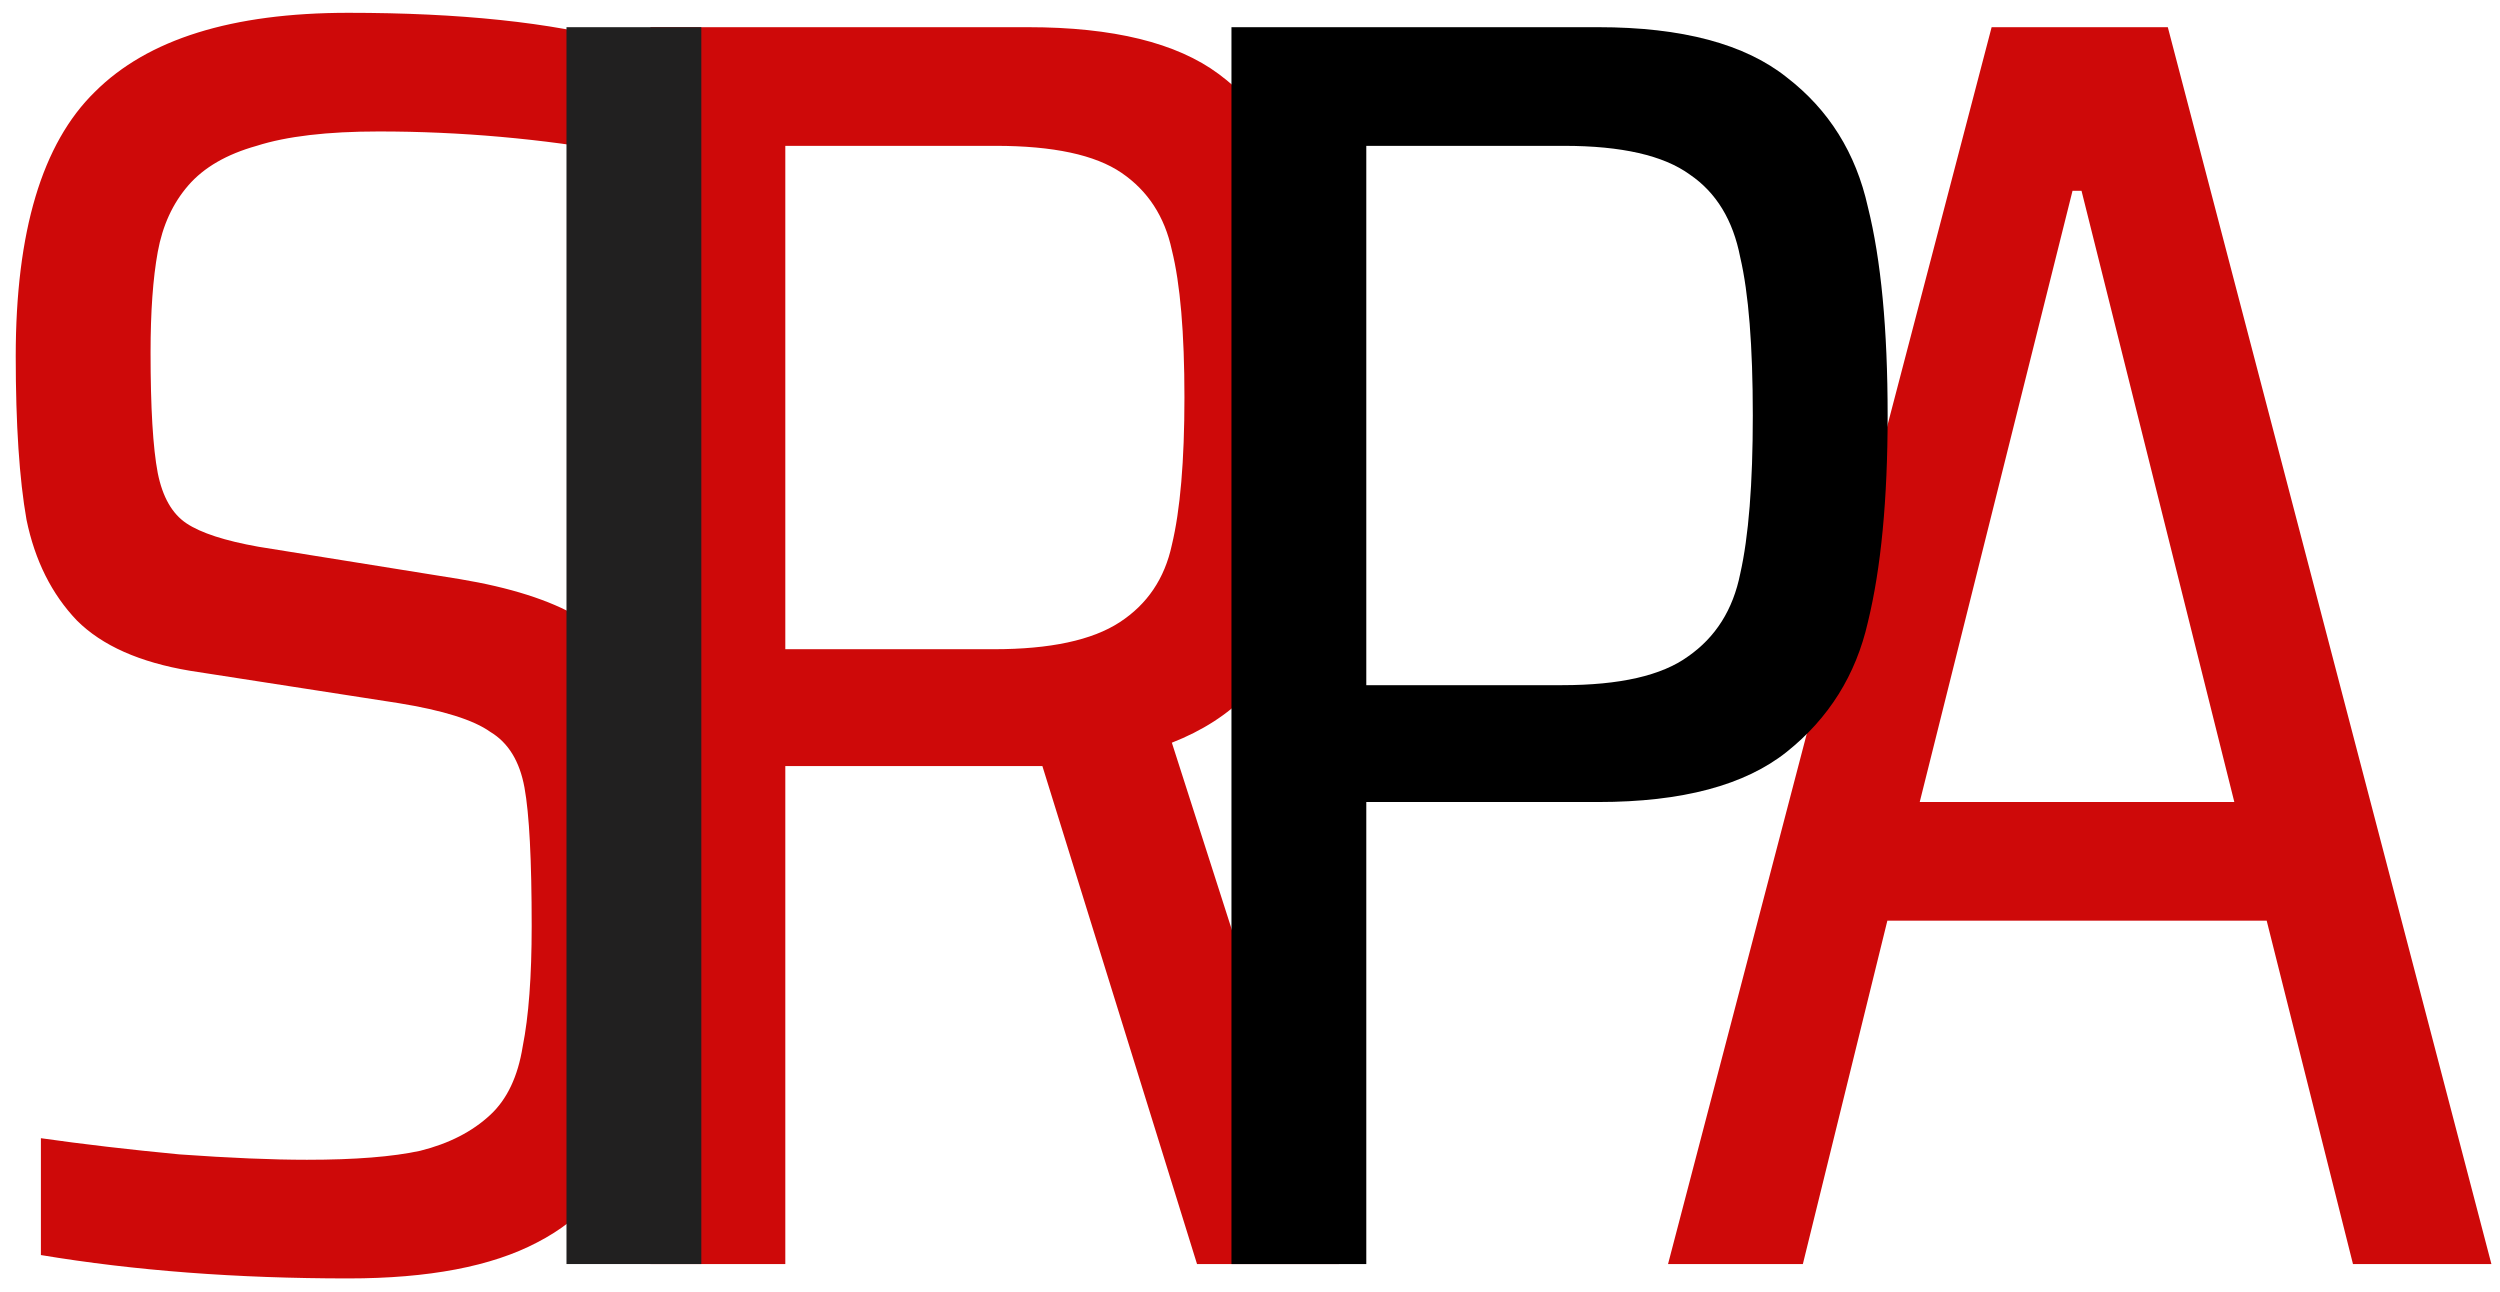 <svg width="89" height="46" viewBox="0 0 89 46" fill="none" xmlns="http://www.w3.org/2000/svg">
<path d="M12.4 45.512C8.432 45.512 4.784 45.235 1.456 44.68V40.52C2.949 40.733 4.592 40.925 6.384 41.096C8.176 41.224 9.691 41.288 10.928 41.288C12.635 41.288 13.979 41.181 14.96 40.968C15.984 40.712 16.816 40.285 17.456 39.688C18.053 39.133 18.437 38.323 18.608 37.256C18.821 36.189 18.928 34.76 18.928 32.968C18.928 30.621 18.843 28.979 18.672 28.04C18.501 27.101 18.096 26.44 17.456 26.056C16.859 25.629 15.771 25.288 14.192 25.032L6.768 23.88C4.976 23.581 3.632 22.984 2.736 22.088C1.84 21.149 1.243 19.955 0.944 18.504C0.688 17.053 0.56 15.112 0.56 12.68C0.56 8.243 1.499 5.107 3.376 3.272C5.253 1.395 8.261 0.456 12.4 0.456C16.368 0.456 19.611 0.797 22.128 1.48V5.448C19.269 4.936 16.389 4.68 13.488 4.68C11.653 4.68 10.203 4.851 9.136 5.192C8.069 5.491 7.259 5.96 6.704 6.6C6.149 7.24 5.787 8.029 5.616 8.968C5.445 9.907 5.36 11.101 5.36 12.552C5.36 14.515 5.445 15.944 5.616 16.84C5.787 17.693 6.128 18.291 6.64 18.632C7.152 18.973 8.005 19.251 9.2 19.464L16.368 20.616C18.16 20.915 19.568 21.363 20.592 21.96C21.616 22.557 22.405 23.581 22.96 25.032C23.472 26.269 23.728 28.723 23.728 32.392C23.728 35.677 23.365 38.259 22.64 40.136C21.957 42.013 20.784 43.379 19.12 44.232C17.499 45.085 15.259 45.512 12.4 45.512ZM42.614 45L37.109 27.272H36.214H27.957V45H23.157V0.968H36.597C39.627 0.968 41.888 1.523 43.382 2.632C44.875 3.741 45.835 5.213 46.261 7.048C46.731 8.883 46.965 11.251 46.965 14.152C46.965 17.352 46.624 19.997 45.941 22.088C45.301 24.136 43.894 25.587 41.718 26.44L47.669 45H42.614ZM35.382 23.112C37.387 23.112 38.88 22.792 39.861 22.152C40.843 21.512 41.462 20.595 41.718 19.4C42.016 18.163 42.166 16.413 42.166 14.152C42.166 11.848 42.016 10.099 41.718 8.904C41.462 7.709 40.864 6.792 39.925 6.152C38.987 5.512 37.493 5.192 35.446 5.192H27.957V23.112H35.382ZM83.766 45L80.694 32.776H67.19L64.182 45H59.382L70.902 0.968H77.174L88.694 45H83.766ZM74.102 6.792H73.782L68.342 28.552H79.542L74.102 6.792Z" fill="#CE0909"/>
<path d="M20.167 45V0.968H24.967V45H20.167Z" fill="#212020"/>
<path d="M43.84 0.968H56.896C59.883 0.968 62.123 1.565 63.616 2.76C65.109 3.912 66.069 5.448 66.496 7.368C66.965 9.245 67.2 11.72 67.2 14.792C67.2 17.779 66.965 20.232 66.496 22.152C66.069 24.029 65.109 25.565 63.616 26.76C62.123 27.955 59.883 28.552 56.896 28.552H48.64V45H43.84V0.968ZM55.616 24.392C57.664 24.392 59.157 24.051 60.096 23.368C61.077 22.685 61.696 21.704 61.952 20.424C62.251 19.101 62.4 17.224 62.4 14.792C62.4 12.317 62.251 10.44 61.952 9.16C61.696 7.837 61.099 6.856 60.16 6.216C59.221 5.533 57.728 5.192 55.68 5.192H48.64V24.392H55.616Z" fill="black"/>
</svg>
